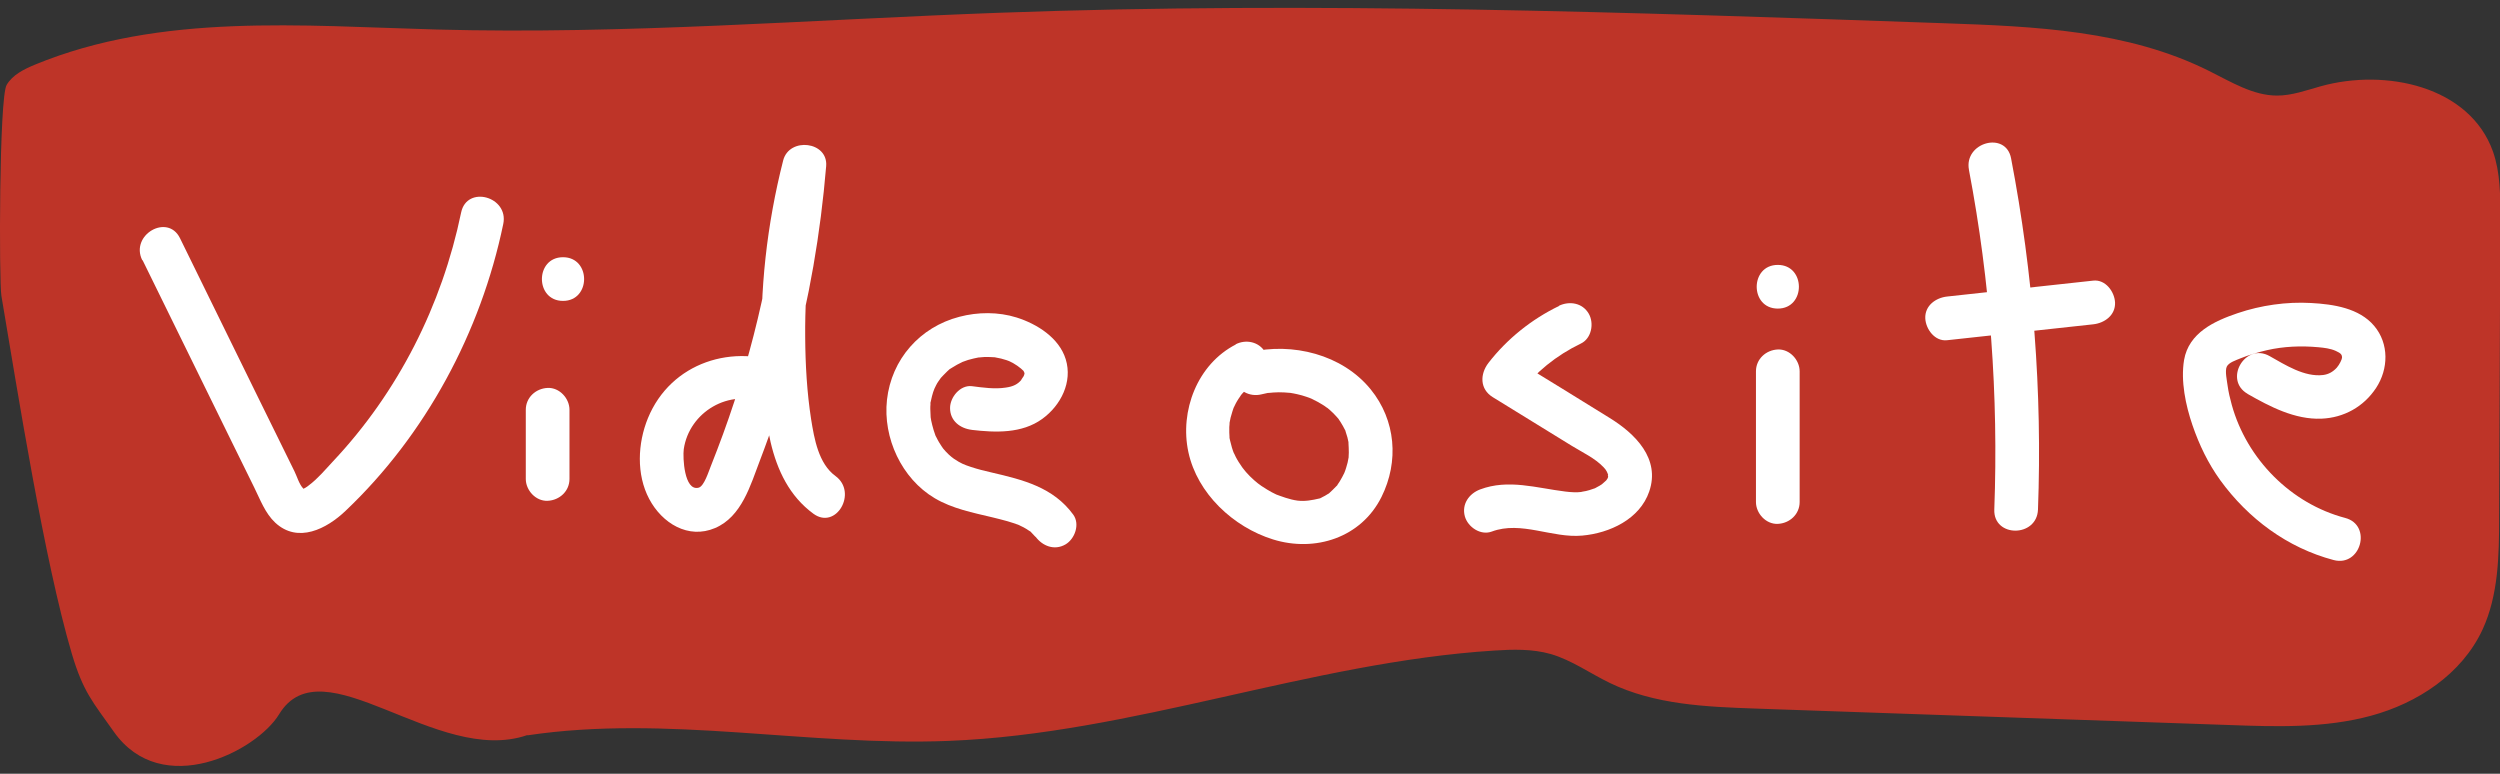 <?xml version="1.0" encoding="UTF-8"?>
<svg id="Layer_2" data-name="Layer 2" xmlns="http://www.w3.org/2000/svg" viewBox="0 0 143.07 44.28">
  <rect x="0" y="0" width="143.07" height="44.28" fill="#333333" stroke="none"/>
  <defs>
    <style>
      .cls-1 {
        fill: none;
      }

      .cls-2 {
        fill: #fff;
      }

      .cls-3 {
        fill: #be3428;
      }
    </style>
  </defs>
  <g id="Layer_1-2" data-name="Layer 1">
    <g>
      <path class="cls-3" d="m30.17,42.07c-5.19,1.79-11.71-5.3-14.2-1.19-1.28,2.1-6.7,4.91-9.46.99-1.2-1.7-1.75-2.27-2.4-4.46C2.53,32.07,1.01,22.42.08,16.93-.06,16.1-.05,5.58.38,4.86c.35-.59,1-.9,1.62-1.16C9.21.73,17.26,1.48,25.01,1.69c10.73.29,21.46-.57,32.19-.96,18.02-.66,36.05-.03,54.07.6,5.16.18,10.49.4,15.15,2.73,1.25.62,2.51,1.41,3.89,1.41.85,0,1.67-.3,2.49-.53,3.72-1.04,8.54-.01,9.87,3.74.42,1.2.42,2.51.42,3.79-.02,5.71-.05,11.42-.07,17.13,0,2.19-.04,4.46-.95,6.43-1.19,2.56-3.73,4.21-6.38,4.93-2.65.72-5.43.63-8.16.53-9.02-.31-18.04-.63-27.06-.94-2.84-.1-5.76-.22-8.33-1.46-1.14-.55-2.19-1.31-3.39-1.66-1.05-.3-2.16-.27-3.24-.2-10.54.67-20.69,4.76-31.23,5.17-8.03.32-16.12-1.51-24.08-.32"/>
      <path class="cls-2" d="m8.16,14.89c1.7,3.47,3.41,6.94,5.11,10.41l1.28,2.6c.34.69.63,1.48,1.2,2.01,1.3,1.21,2.95.35,4.02-.67,4.59-4.35,7.75-10.24,9.03-16.42.33-1.57-2.08-2.24-2.41-.66-1.1,5.32-3.61,10.29-7.34,14.25-.43.46-.86.98-1.37,1.36-.13.11-.27.19-.43.25.17.06.2.04.09-.08-.22-.23-.35-.69-.49-.97l-2.16-4.39c-1.46-2.98-2.93-5.97-4.39-8.95-.71-1.44-2.87-.18-2.16,1.26h0Z"/>
      <path class="cls-2" d="m30.09,23.45v3.96c0,.65.57,1.28,1.25,1.25s1.25-.55,1.25-1.25v-3.96c0-.65-.57-1.28-1.25-1.25s-1.25.55-1.25,1.25h0Z"/>
      <path class="cls-2" d="m32.22,17.22c1.61,0,1.61-2.5,0-2.5s-1.61,2.5,0,2.5h0Z"/>
      <path class="cls-2" d="m45.04,20.91c-3.06-1.31-6.65-.17-7.96,3.02-.59,1.44-.67,3.22.07,4.62s2.24,2.32,3.77,1.67,2.03-2.46,2.57-3.87c.69-1.8,1.29-3.63,1.8-5.49,1.02-3.71,1.67-7.51,1.99-11.35.12-1.42-2.11-1.68-2.46-.33-.93,3.66-1.36,7.45-1.21,11.22.12,3.09.21,7,2.94,9,1.3.95,2.55-1.22,1.26-2.16-.97-.71-1.21-2.13-1.39-3.24-.24-1.55-.33-3.13-.34-4.7-.03-3.2.36-6.36,1.15-9.46l-2.46-.33c-.44,5.23-1.59,10.4-3.39,15.33-.23.62-.46,1.24-.71,1.86-.11.26-.37,1.13-.69,1.21-.83.21-.91-1.74-.85-2.2.31-2.14,2.62-3.5,4.63-2.63.63.27,1.33.18,1.71-.45.31-.52.17-1.44-.45-1.71h0Z"/>
      <path class="cls-2" d="m55.6,24.6c1.37.16,2.88.22,4.05-.63,1.06-.77,1.74-2.11,1.34-3.41-.38-1.23-1.64-2.02-2.81-2.39-1.05-.33-2.22-.32-3.28-.04-2.26.59-3.88,2.43-4.14,4.75-.24,2.18.84,4.51,2.73,5.63,1.01.6,2.19.83,3.32,1.1.28.07.57.14.85.22.11.03.21.06.32.1.04.01.42.15.25.08.23.1.46.22.66.36.31.21-.13-.15.14.11.04.04.32.35.23.23.4.54,1.08.81,1.71.45.54-.31.85-1.16.45-1.71-1.15-1.57-2.87-1.99-4.67-2.41-.4-.09-.8-.19-1.19-.32s-.57-.2-.96-.46c-.18-.12-.42-.34-.65-.62.11.14-.05-.07-.07-.11-.05-.07-.09-.14-.14-.22-.05-.09-.11-.19-.15-.28-.11-.22.01.07-.08-.18-.11-.29-.23-.78-.25-.97,0,0-.02-.35-.02-.48,0-.09,0-.17.01-.26,0-.28-.03.07.02-.18.09-.42.16-.65.3-.91.04-.08.08-.15.13-.22-.02.03.22-.31.13-.19.04-.05.27-.28.38-.39.17-.16.07-.08.31-.23.16-.1.33-.2.51-.28.19-.09-.14.05.06-.03.1-.04.2-.07.31-.11.21-.06.42-.11.63-.15-.16.03.23-.02.31-.02.21,0,.43,0,.65.02-.19-.02.23.05.3.07.1.03.21.06.31.09.05.02.27.1.12.04.33.14.69.4.88.6-.07-.07.11.26.03.03v.13c.02-.12.01-.1-.02.05,0,.02-.1.21-.03.07,0,.01-.2.28-.12.2-.22.26-.47.39-.9.45-.63.1-1.31,0-1.94-.08-.67-.08-1.25.63-1.25,1.25,0,.74.58,1.17,1.25,1.25h0Z"/>
      <path class="cls-2" d="m70.73,19.71c-2.21,1.13-3.23,3.81-2.72,6.17s2.56,4.28,4.84,4.99c2.41.75,5.05-.1,6.21-2.43,1.01-2.03.82-4.39-.62-6.16-1.63-2-4.48-2.7-6.93-2.12-.66.16-1.05.9-.87,1.54.18.67.88,1.03,1.54.87.12-.03.24-.05.36-.08.04,0,.24-.03.03,0,.2-.02.41-.04.61-.04s.41.01.61.03c.25.02.09,0,.03,0,.14.02.28.05.42.08.18.04.36.09.53.15.12.04.23.08.34.13-.18-.08,0,0,.03.02.18.09.36.18.53.29.09.05.17.11.25.17.07.05.07.05-.01-.02.06.05.12.1.18.15.15.13.29.27.42.42.05.06.11.12.15.18-.13-.17.02.05.05.09.1.15.18.31.26.46.16.3-.05-.22.04.11.03.11.07.21.1.32.02.09.04.18.06.27.04.21-.01-.3,0,.05.01.18.02.37.02.55,0,.07-.01.15-.01.22,0,.35.03-.16,0,.05s-.08.4-.14.59c-.03.11-.07.21-.11.31.02-.05.1-.21,0,0-.08.16-.16.32-.26.48-.04.06-.08.12-.12.18-.18.28.16-.15-.07.09-.14.14-.27.28-.42.41s.24-.13-.05.03c-.06.03-.12.08-.18.11-.09.05-.19.1-.29.15.06-.03.21-.06,0,0-.47.11-.85.18-1.28.13-.23-.03-.46-.09-.68-.16-.19-.06-.46-.16-.54-.19-.18-.08-.35-.18-.52-.28-.11-.07-.22-.14-.33-.21-.03-.02-.31-.23-.17-.12-.34-.27-.66-.58-.92-.93.04.05.09.13-.04-.06-.06-.09-.12-.18-.18-.27s-.11-.19-.16-.28c0,0-.16-.35-.09-.17-.1-.24-.17-.49-.23-.75-.02-.08-.04-.17-.05-.25.03.23,0-.18,0-.23,0-.1,0-.21,0-.31,0-.01.04-.4,0-.17.04-.25.1-.49.18-.73.03-.08.05-.16.08-.24-.08.19.09-.17.11-.21.05-.09.1-.18.16-.27,0,0,.22-.31.09-.15.15-.19.33-.37.52-.52-.14.12.02-.01.04-.03.14-.09.28-.17.43-.25.6-.31.78-1.15.45-1.71-.36-.61-1.11-.76-1.71-.45h0Z"/>
      <path class="cls-2" d="m89.22,17.51c-1.57.76-2.97,1.88-4.04,3.26-.49.64-.5,1.5.25,1.96,1.51.93,3.02,1.86,4.53,2.79.6.37,1.32.7,1.81,1.22.16.16.22.3.28.5-.06-.2-.03.18,0-.05-.01.08-.04.15-.06.23.04-.1.04-.11,0-.03-.03.05-.06.1-.1.15.06-.08.06-.08,0-.02-.03.04-.32.27-.18.17-.11.08-.23.14-.34.2-.19.1.01.01-.21.09-.13.05-.27.09-.4.12,0,0-.41.07-.22.05-.32.04-.64.02-.96-.02-1.64-.2-3.26-.73-4.88-.12-.63.24-1.06.84-.87,1.54.17.61.9,1.11,1.54.87,1.69-.63,3.45.39,5.18.23,1.57-.14,3.29-.94,3.83-2.52.65-1.88-.8-3.31-2.26-4.21-1.81-1.13-3.62-2.23-5.44-3.35l.25,1.96c.96-1.24,2.13-2.19,3.54-2.87.61-.29.77-1.16.45-1.71-.36-.62-1.1-.74-1.71-.45h0Z"/>
      <path class="cls-2" d="m100.49,21.25v7.48c0,.65.57,1.28,1.25,1.25s1.25-.55,1.25-1.25v-7.48c0-.65-.57-1.28-1.25-1.25s-1.25.55-1.25,1.25h0Z"/>
      <path class="cls-2" d="m101.74,17.66c1.61,0,1.61-2.5,0-2.5s-1.61,2.5,0,2.5h0Z"/>
      <path class="cls-2" d="m112.68,9.73c1.22,6.4,1.69,12.92,1.45,19.43-.06,1.61,2.44,1.61,2.5,0,.25-6.74-.27-13.48-1.54-20.1-.3-1.58-2.71-.91-2.41.66h0Z"/>
      <path class="cls-2" d="m111.43,19.47c2.79-.3,5.57-.61,8.36-.91.65-.07,1.28-.52,1.25-1.25-.03-.62-.55-1.33-1.25-1.25-2.79.3-5.57.61-8.36.91-.65.07-1.28.52-1.25,1.25.03.62.55,1.33,1.25,1.25h0Z"/>
      <path class="cls-2" d="m128.62,22.54c1.28.73,2.71,1.48,4.23,1.42,1.28-.05,2.42-.68,3.13-1.76s.75-2.53-.11-3.55-2.33-1.24-3.61-1.31c-1.41-.08-2.87.13-4.2.58s-2.8,1.12-3.07,2.68c-.2,1.21.09,2.59.48,3.73s.9,2.19,1.59,3.15c1.6,2.2,3.84,3.87,6.49,4.57,1.56.41,2.22-2,.66-2.41-3.11-.82-5.63-3.37-6.49-6.47-.1-.36-.19-.74-.24-1.11-.03-.25-.16-.82-.05-1.07s.55-.38.78-.48c.49-.2,1.01-.35,1.52-.47.96-.22,1.96-.26,2.94-.17.33.03.69.07,1,.21s.36.22.36.39c0,.08-.14.39-.3.57-.22.24-.47.38-.78.42-1.07.13-2.17-.58-3.06-1.08-1.4-.8-2.66,1.36-1.26,2.16h0Z"/>
      <rect class="cls-1" width="143.05" height="44.28"/>
    </g>
  </g>
</svg>